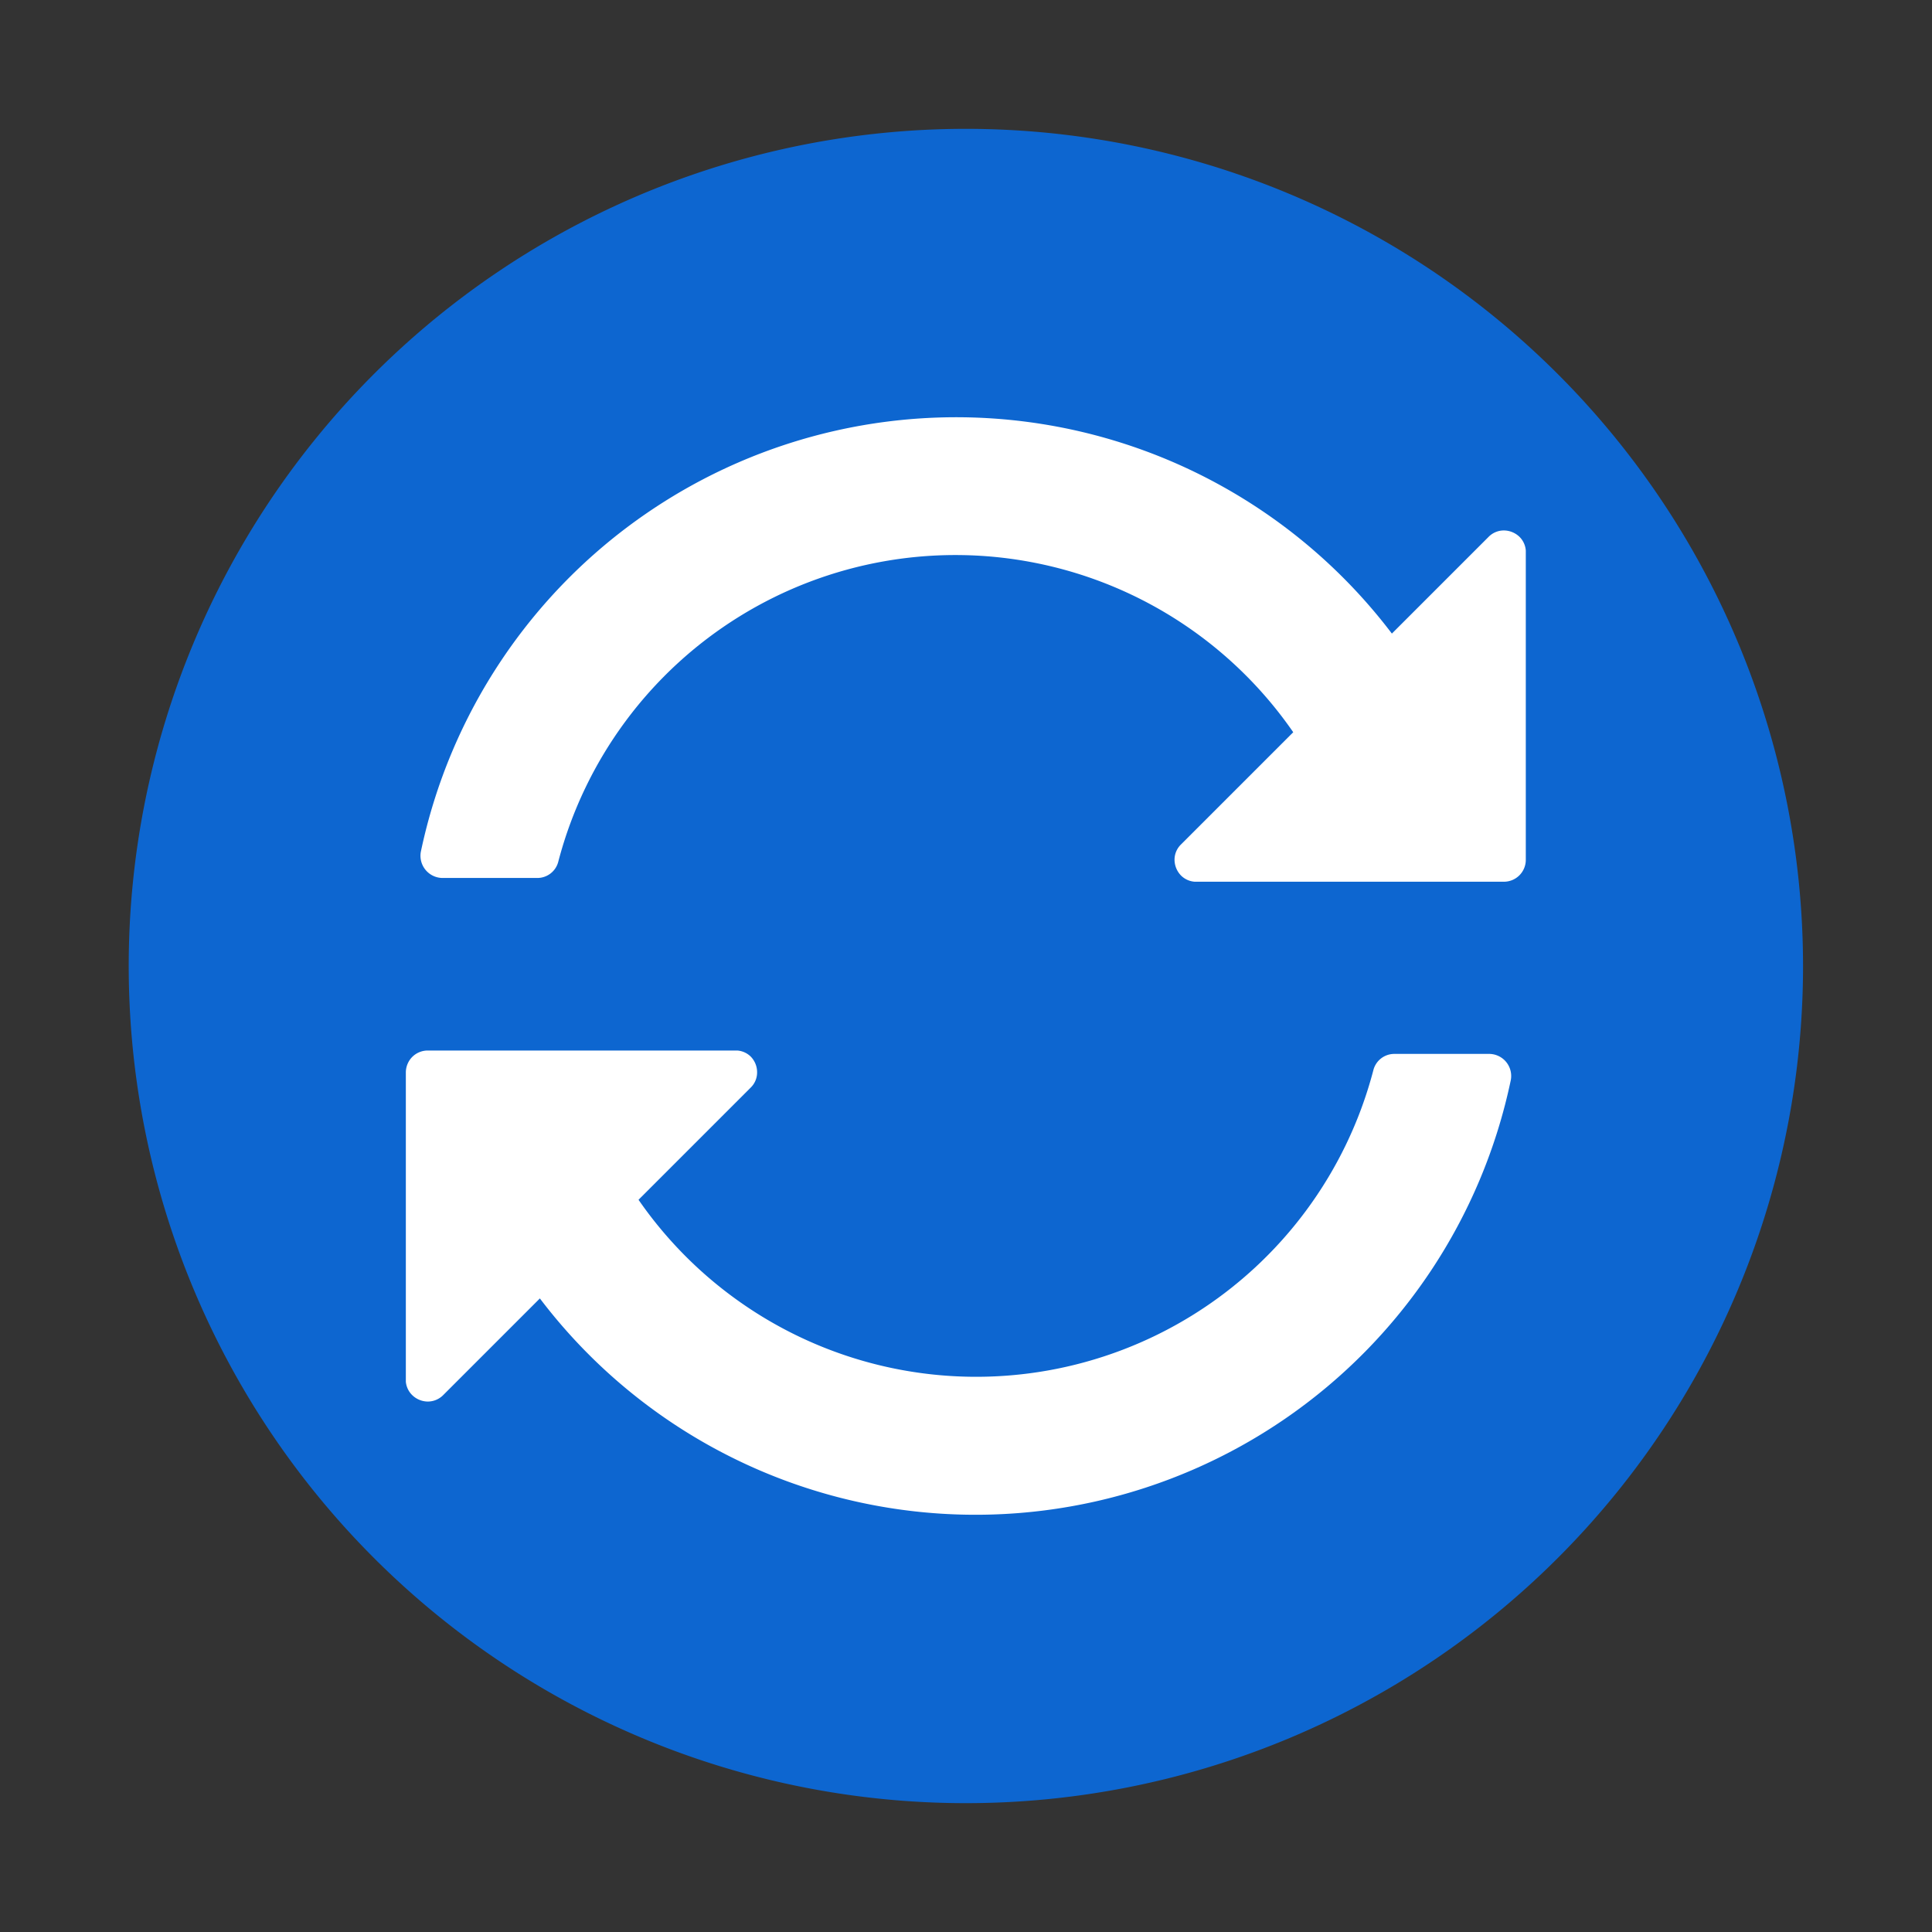 <svg id="icons" xmlns="http://www.w3.org/2000/svg" width="16" height="16" viewBox="0 0 16 16">
  <rect x="0" y="0" width="16" height="16" fill="#333333" stroke="none"/>
  <defs>
    <style>
      .cls-1 {
        fill: #0d66d0;
      }

      .cls-2 {
        fill: #fff;
      }
    </style>
  </defs>
  <path class="cls-1" d="M8,1.067A6.933,6.933,0,1,0,14.932,8,6.934,6.934,0,0,0,8,1.067Z"/>
  <path class="cls-2" d="M12.585,4.447a.189.189,0,0,0-.131-.054.177.177,0,0,0-.127.054l-.8.8A4.53,4.53,0,0,0,3.485,7.055a.184.184,0,0,0,.181.216H4.45a.179.179,0,0,0,.174-.137A3.4,3.4,0,0,1,10.71,6.064l-.929.929a.176.176,0,0,0-.054.127.189.189,0,0,0,.054.131.178.178,0,0,0,.112.051h2.562a.181.181,0,0,0,.181-.181V4.559A.178.178,0,0,0,12.585,4.447Z"/>
  <path class="cls-2" d="M3.413,11.553a.187.187,0,0,0,.13.054.18.18,0,0,0,.128-.054l.8-.8a4.529,4.529,0,0,0,8.041-1.809.183.183,0,0,0-.181-.216h-.784a.179.179,0,0,0-.174.137A3.4,3.4,0,0,1,5.288,9.936l.929-.929A.175.175,0,0,0,6.27,8.88a.185.185,0,0,0-.054-.131A.177.177,0,0,0,6.105,8.7H3.543a.182.182,0,0,0-.129.053.184.184,0,0,0-.053.128v2.562A.178.178,0,0,0,3.413,11.553Z"/>
</svg>
